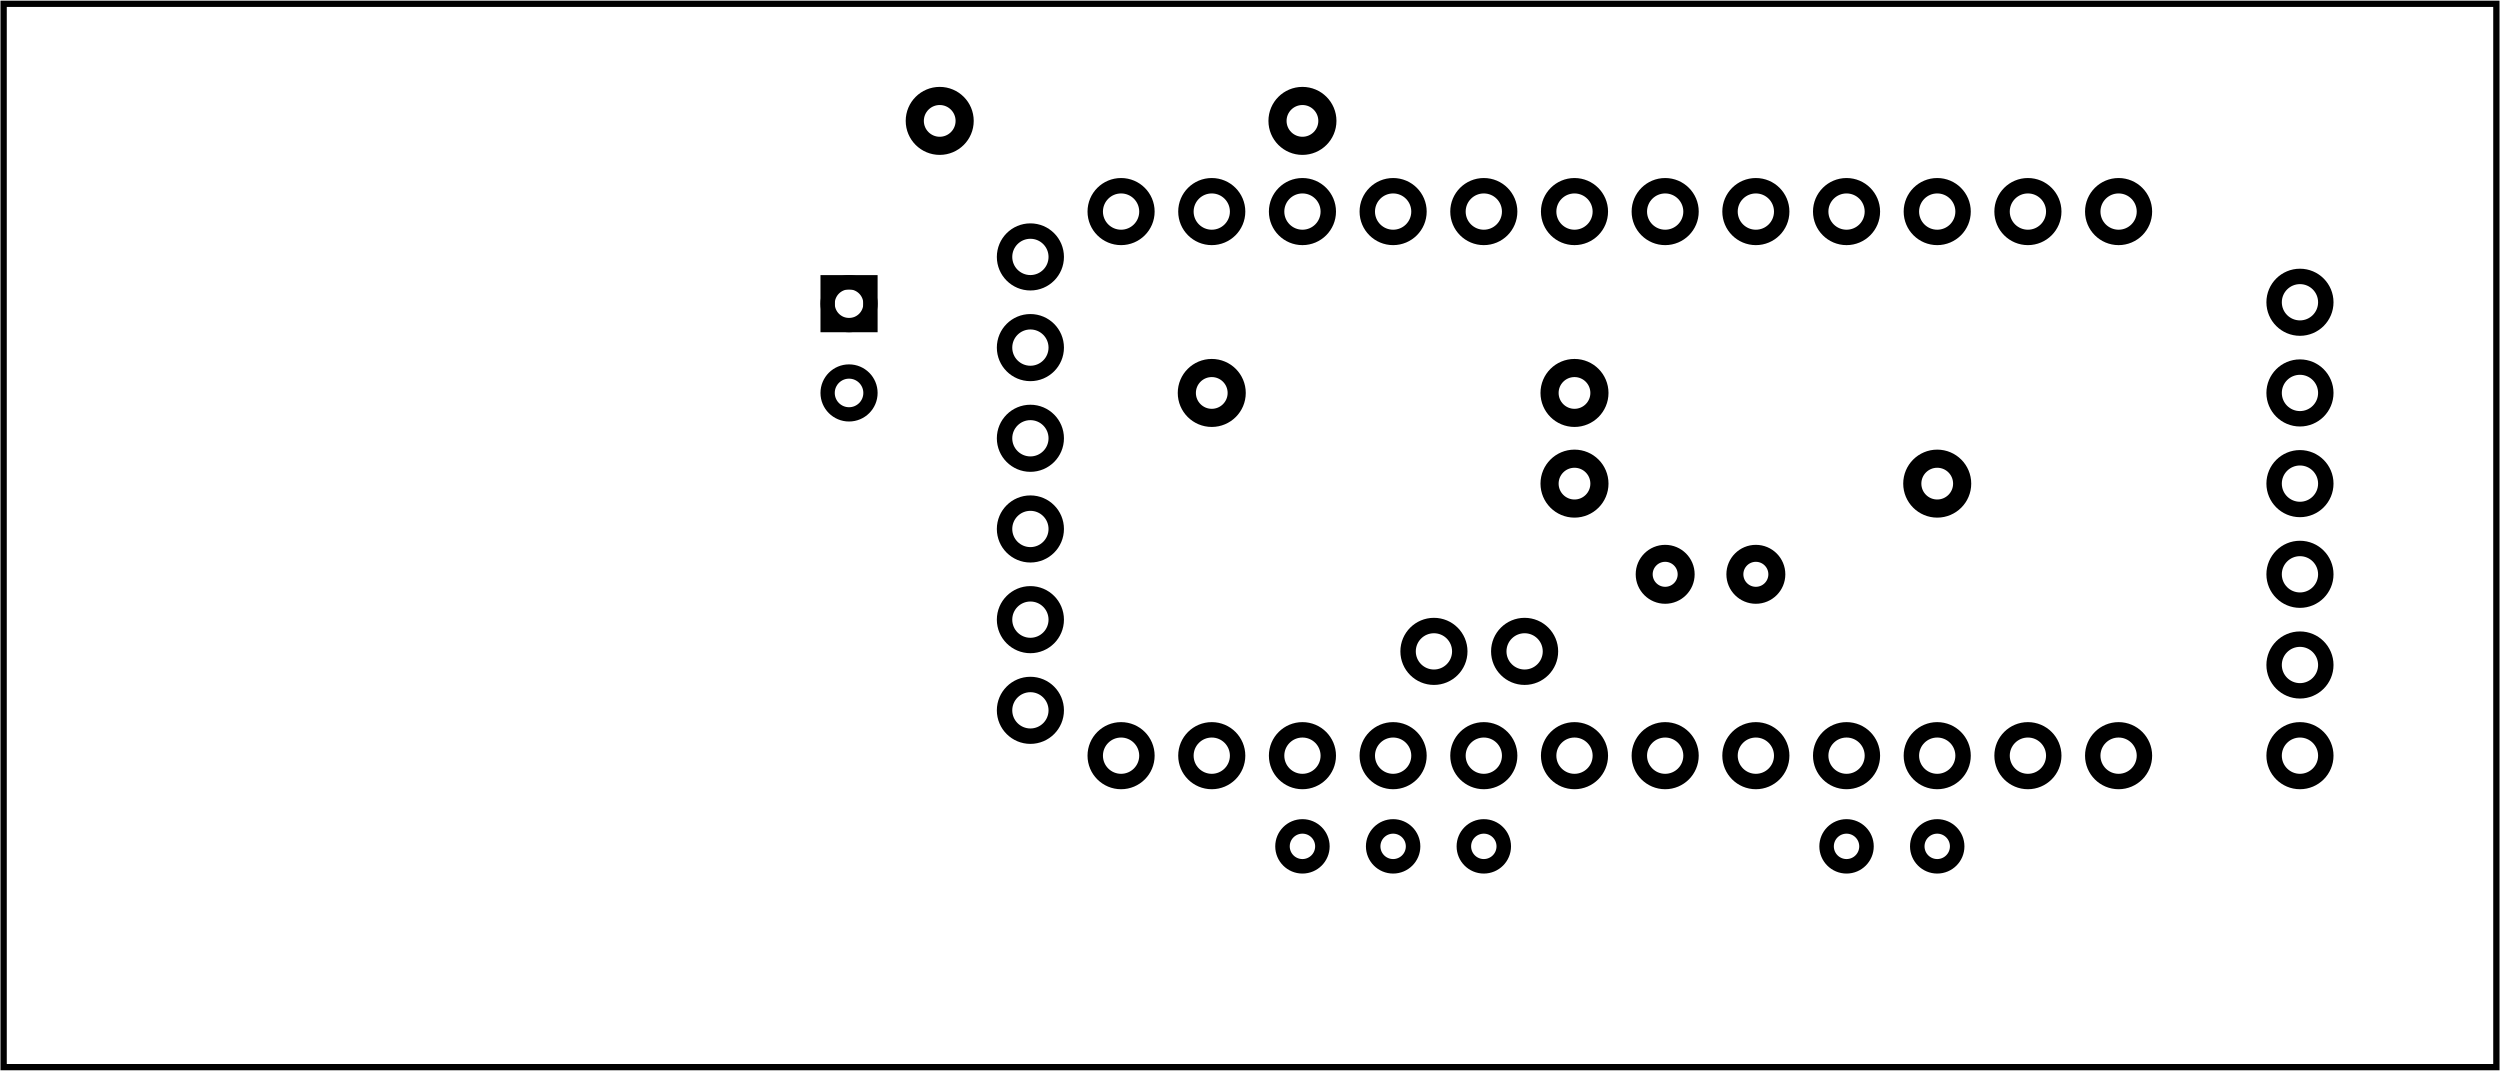 <?xml version='1.0' encoding='UTF-8' standalone='no'?>
<!-- Created with Fritzing (http://www.fritzing.org/) -->
<svg xmlns="http://www.w3.org/2000/svg" x="0in" y="0in" height="1.181in" version="1.2" xmlns:svg="http://www.w3.org/2000/svg" baseProfile="tiny"  viewBox="0 0 198.494 85.002" width="2.757in">
 <g transform="matrix(-1, 0, 0, 1, 198.494, 0)">
  <g partID="57640">
   <g  id="board">
    <rect stroke="black" height="84.427" x="0.288" y="0.288" fill-opacity="0.5"  width="197.918" id="boardoutline" fill="none" stroke-width="0.5"/>
   </g>
  </g>
  <g partID="81160">
   <g transform="translate(56.203,62.866)">
    <g transform="matrix(0,1,-1,0,0,0)">
     <g gorn="0.2"  id="copper0">
      <g gorn="0.2.0"  id="copper1">
       <circle stroke="black" cx="4.32" gorn="0.2.0.0" r="1.584" cy="4.32"  fill="none" id="connector0pin" stroke-width="1.152"/>
       <circle stroke="black" cx="4.32" gorn="0.2.0.1" r="1.584" cy="11.52"  fill="none" id="connector1pin" stroke-width="1.152"/>
      </g>
     </g>
    </g>
   </g>
  </g>
  <g partID="88220">
   <g transform="translate(104.983,34.282)">
    <g transform="matrix(-1,0,0,-1,0,0)">
     <g  id="copper0">
      <g  id="copper1">
       <!-- <rect width="55" x="10" y="15.5" fill="none" height="55" stroke="rgb(255, 191, 0)" stroke-width="20" />  -->
       <circle stroke="black" cx="2.7" r="1.98" cy="3.096"  fill="none" id="connector0pin" stroke-width="1.44"/>
       <circle stroke="black" cx="31.5" r="1.98" cy="3.096"  fill="none" id="connector1pin" stroke-width="1.44"/>
      </g>
     </g>
    </g>
   </g>
  </g>
  <g partID="88190">
   <g transform="translate(76.183,41.482)">
    <g transform="matrix(-1,0,0,-1,0,0)">
     <g  id="copper0">
      <g  id="copper1">
       <!-- <rect width="55" x="10" y="15.5" fill="none" height="55" stroke="rgb(255, 191, 0)" stroke-width="20" />  -->
       <circle stroke="black" cx="2.7" r="1.98" cy="3.096"  fill="none" id="connector0pin" stroke-width="1.44"/>
       <circle stroke="black" cx="31.5" r="1.98" cy="3.096"  fill="none" id="connector1pin" stroke-width="1.44"/>
      </g>
     </g>
    </g>
   </g>
  </g>
  <g partID="69650">
   <g transform="translate(126.583,12.682)">
    <g transform="matrix(-1,0,0,-1,0,0)">
     <g  id="copper0">
      <g  id="copper1">
       <!-- <rect width="55" x="10" y="15.5" fill="none" height="55" stroke="rgb(255, 191, 0)" stroke-width="20" />  -->
       <circle stroke="black" cx="2.7" r="1.98" cy="3.096"  fill="none" id="connector0pin" stroke-width="1.44"/>
       <circle stroke="black" cx="31.5" r="1.98" cy="3.096"  fill="none" id="connector1pin" stroke-width="1.44"/>
      </g>
     </g>
    </g>
   </g>
  </g>
  <g partID="72950">
   <g transform="translate(139.87,34.732)">
    <g transform="matrix(-1,0,0,-1,0,0)">
     <g  id="copper0">
      <g  id="copper1">
       <circle stroke="black" cx="8.788" r="1.701" cy="10.634"  id="connector1pad" fill="none" stroke-width="1.134"/>
       <rect stroke="black" x="7.087" y="8.933" height="3.402"  width="3.402" stroke-width="1.134" fill="none"/>
       <circle stroke="black" cx="8.788" r="1.701" cy="3.546"  id="connector0pad" fill="none" stroke-width="1.134"/>
      </g>
     </g>
    </g>
   </g>
  </g>
  <g partID="64030">
   <g transform="translate(99.403,62.866)">
    <g transform="matrix(0,1,-1,0,0,0)">
     <g gorn="0.2"  id="copper0">
      <g gorn="0.2.0"  id="copper1">
       <circle stroke="black" gorn="0.2.0.0" cx="4.32" r="1.584" cy="4.32"  fill="none" stroke-width="1.152" id="connector0pin"/>
       <circle stroke="black" gorn="0.2.0.1" cx="4.32" r="1.584" cy="11.52"  fill="none" stroke-width="1.152" id="connector1pin"/>
       <circle stroke="black" gorn="0.2.0.2" cx="4.32" r="1.584" cy="18.72"  fill="none" stroke-width="1.152" id="connector2pin"/>
      </g>
     </g>
    </g>
   </g>
  </g>
  <g partID="62840">
   <g transform="translate(-106.517,18.586)">
    <g  id="copper0">
     <g  stroke-width="0">
      <circle stroke="black" cx="122.4" gorn="0.3.0.0.0" r="2.052" cy="5.4"  connectorname="RTS_5V" fill="none" id="connector16pad" stroke-width="1.224"/>
      <circle stroke="black" cx="122.4" gorn="0.3.0.0.1" r="2.052" cy="12.6"  connectorname="RX_5V" fill="none" id="connector15pad" stroke-width="1.224"/>
      <circle stroke="black" cx="122.4" gorn="0.3.0.0.2" r="2.052" cy="19.8"  connectorname="TX_5V" fill="none" id="connector17pad" stroke-width="1.224"/>
      <circle stroke="black" cx="122.4" gorn="0.3.0.0.3" r="2.052" cy="27"  connectorname="VCC" fill="none" id="connector13pad" stroke-width="1.224"/>
      <circle stroke="black" cx="122.4" gorn="0.3.0.0.4" r="2.052" cy="34.2"  connectorname="CTS_5V" fill="none" id="connector14pad" stroke-width="1.224"/>
      <circle stroke="black" cx="122.4" gorn="0.3.0.0.5" r="2.052" cy="41.4"  connectorname="GND" fill="none" id="connector12pad" stroke-width="1.224"/>
     </g>
    </g>
   </g>
  </g>
  <g partID="100370">
   <g transform="translate(55.195,41.698)">
    <g  id="copper0">
     <circle stroke="black" cx="3.888" r="1.666" cy="3.888"  connectorname="1" id="connector0pad" stroke-width="1.348" fill="none"/>
     <circle stroke="black" cx="11.088" r="1.666" cy="3.888"  connectorname="2" id="connector1pad" stroke-width="1.348" fill="none"/>
    </g>
   </g>
  </g>
  <g partID="109020">
   <g transform="translate(120.283,13.186)">
    <g transform="matrix(0,1,-1,0,0,0)">
     <g  id="copper0">
      <circle stroke="black" cx="43.2" r="2.052" cy="3.6"  id="connector14pad" fill="none" stroke-width="1.224"/>
      <circle stroke="black" cx="36" r="2.052" cy="3.6"  id="connector15pad" fill="none" stroke-width="1.224"/>
      <circle stroke="black" cx="28.8" r="2.052" cy="3.6"  id="connector16pad" fill="none" stroke-width="1.224"/>
      <circle stroke="black" cx="21.6" r="2.052" cy="3.6"  id="connector17pad" fill="none" stroke-width="1.224"/>
      <circle stroke="black" cx="14.4" r="2.052" cy="3.6"  id="connector18pad" fill="none" stroke-width="1.224"/>
      <circle stroke="black" cx="7.2" r="2.052" cy="3.6"  id="connector19pad" fill="none" stroke-width="1.224"/>
      <circle stroke="black" cx="46.8" r="2.052" cy="10.8"  id="connector25pad" fill="none" stroke-width="1.224"/>
      <circle stroke="black" cx="46.8" r="2.052" cy="18"  id="connector26pad" fill="none" stroke-width="1.224"/>
      <circle stroke="black" cx="46.8" r="2.052" cy="25.2"  id="connector27pad" fill="none" stroke-width="1.224"/>
      <circle stroke="black" cx="46.8" r="2.052" cy="32.4"  id="connector28pad" fill="none" stroke-width="1.224"/>
      <circle stroke="black" cx="46.8" r="2.052" cy="39.6"  id="connector29pad" fill="none" stroke-width="1.224"/>
      <circle stroke="black" cx="38.519" r="2.052" cy="35.64"  id="connector21pad" fill="none" stroke-width="1.224"/>
      <circle stroke="black" cx="38.519" r="2.052" cy="42.84"  id="connector20pad" fill="none" stroke-width="1.224"/>
      <circle stroke="black" cx="46.8" r="2.052" cy="46.8"  id="connector30pad" fill="none" stroke-width="1.224"/>
      <circle stroke="black" cx="46.8" r="2.052" cy="54"  id="connector31pad" fill="none" stroke-width="1.224"/>
      <circle stroke="black" cx="46.8" r="2.052" cy="61.2"  id="connector32pad" fill="none" stroke-width="1.224"/>
      <circle stroke="black" cx="46.8" r="2.052" cy="68.4"  id="connector33pad" fill="none" stroke-width="1.224"/>
      <circle stroke="black" cx="46.8" r="2.052" cy="75.6"  id="connector34pad" fill="none" stroke-width="1.224"/>
      <circle stroke="black" cx="46.8" r="2.052" cy="82.8"  id="connector35pad" fill="none" stroke-width="1.224"/>
      <circle stroke="black" cx="46.8" r="2.052" cy="90"  id="connector36pad" fill="none" stroke-width="1.224"/>
      <circle stroke="black" cx="3.6" r="2.052" cy="90"  id="connector37pad" fill="none" stroke-width="1.224"/>
      <circle stroke="black" cx="3.6" r="2.052" cy="82.8"  id="connector38pad" fill="none" stroke-width="1.224"/>
      <circle stroke="black" cx="3.6" r="2.052" cy="75.6"  id="connector39pad" fill="none" stroke-width="1.224"/>
      <circle stroke="black" cx="3.6" r="2.052" cy="68.4"  id="connector40pad" fill="none" stroke-width="1.224"/>
      <circle stroke="black" cx="3.6" r="2.052" cy="61.2"  id="connector41pad" fill="none" stroke-width="1.224"/>
      <circle stroke="black" cx="3.6" r="2.052" cy="54"  id="connector42pad" fill="none" stroke-width="1.224"/>
      <circle stroke="black" cx="3.6" r="2.052" cy="46.8"  id="connector43pad" fill="none" stroke-width="1.224"/>
      <circle stroke="black" cx="3.6" r="2.052" cy="39.6"  id="connector44pad" fill="none" stroke-width="1.224"/>
      <circle stroke="black" cx="3.6" r="2.052" cy="32.4"  id="connector45pad" fill="none" stroke-width="1.224"/>
      <circle stroke="black" cx="3.6" r="2.052" cy="25.2"  id="connector46pad" fill="none" stroke-width="1.224"/>
      <circle stroke="black" cx="3.6" r="2.052" cy="18"  id="connector47pad" fill="none" stroke-width="1.224"/>
      <circle stroke="black" cx="3.6" r="2.052" cy="10.8"  id="connector48pad" fill="none" stroke-width="1.224"/>
     </g>
    </g>
   </g>
  </g>
 </g>
</svg>
